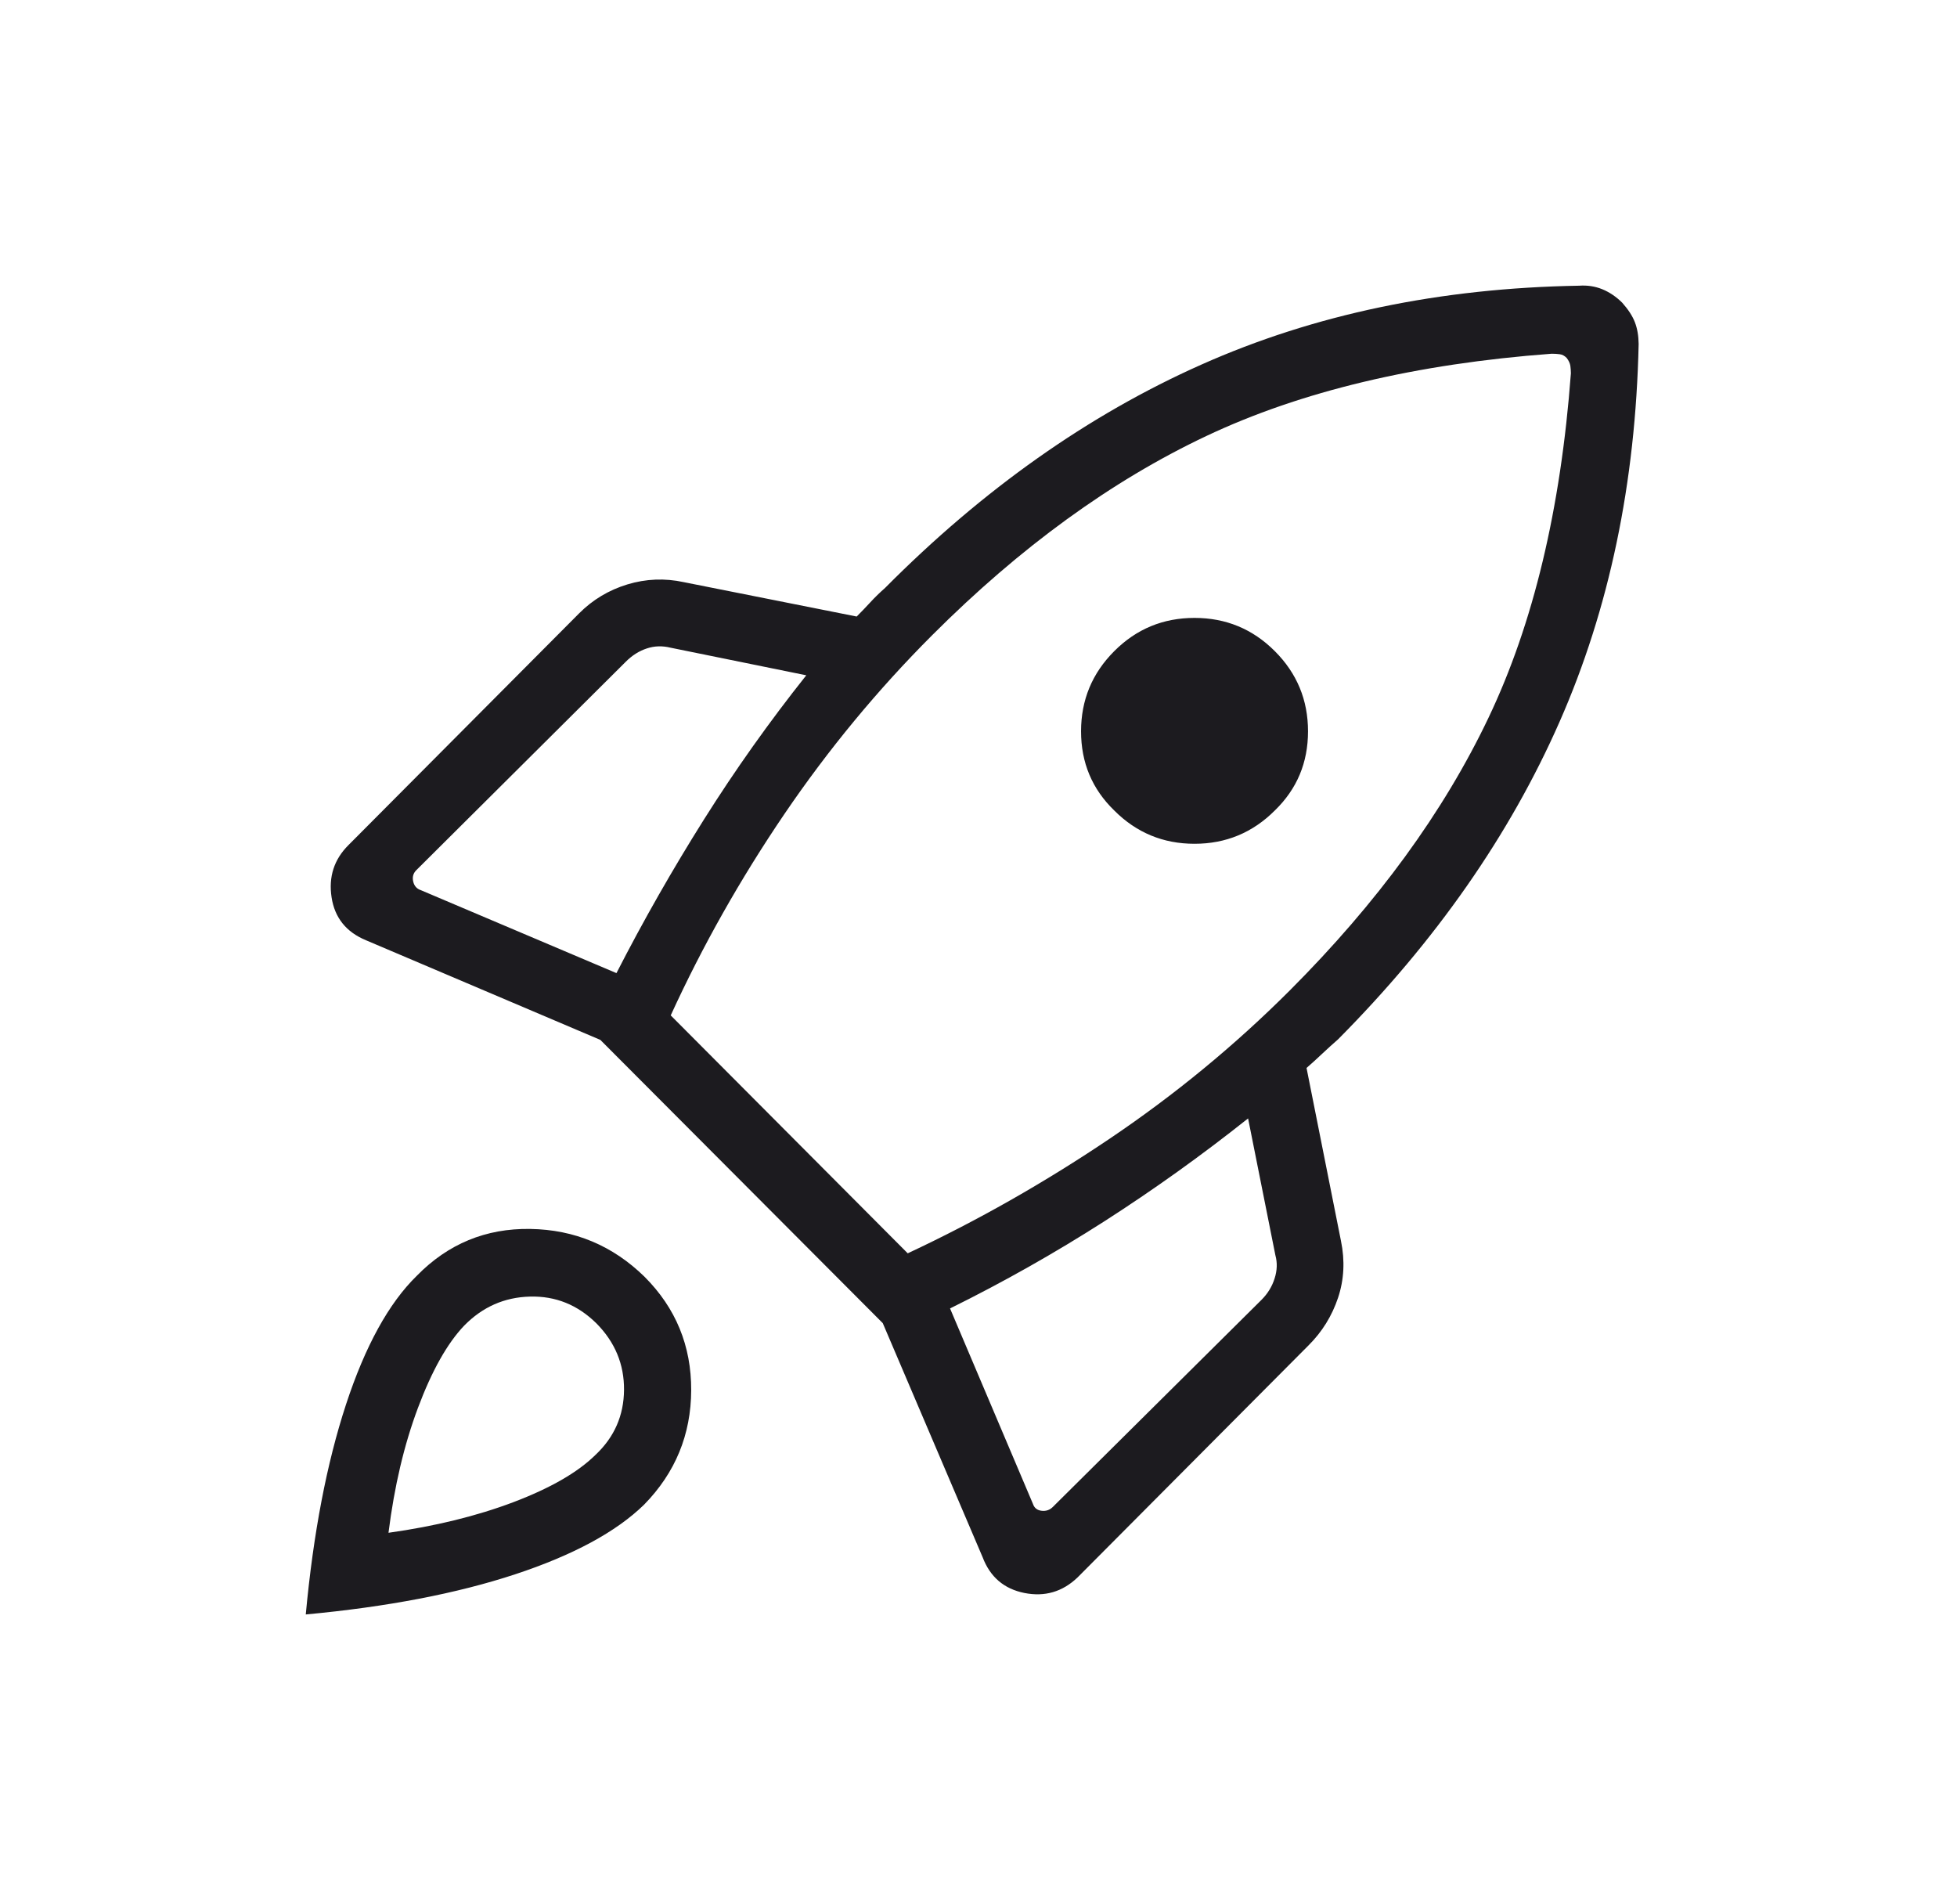 <svg width="37" height="36" viewBox="0 0 37 36" fill="none" xmlns="http://www.w3.org/2000/svg">
<g clip-path="url(#clip0_396_15596)">
<g clip-path="url(#clip1_396_15596)">
<path d="M11.655 18.396C12.164 17.402 12.716 16.435 13.308 15.494C13.9 14.553 14.546 13.644 15.244 12.766L12.677 12.244C12.522 12.206 12.372 12.21 12.227 12.259C12.082 12.307 11.951 12.39 11.835 12.506L7.87 16.451C7.812 16.509 7.793 16.58 7.812 16.664C7.831 16.748 7.88 16.803 7.957 16.828L11.655 18.396ZM29.335 6.687C26.772 6.878 24.595 7.397 22.804 8.244C21.013 9.091 19.287 10.345 17.627 12.005C16.593 13.039 15.661 14.167 14.83 15.389C14 16.611 13.283 17.88 12.681 19.195L17.162 23.693C18.477 23.078 19.751 22.354 20.983 21.524C22.214 20.694 23.347 19.761 24.381 18.728C26.041 17.067 27.295 15.348 28.142 13.569C28.99 11.791 29.509 9.62 29.7 7.057C29.7 7.012 29.696 6.965 29.69 6.917C29.683 6.869 29.66 6.818 29.62 6.766C29.581 6.727 29.538 6.703 29.492 6.697C29.445 6.69 29.393 6.687 29.335 6.687ZM21.067 15.322C20.648 14.916 20.439 14.418 20.439 13.825C20.439 13.233 20.648 12.728 21.067 12.309C21.485 11.89 21.991 11.681 22.584 11.681C23.177 11.681 23.683 11.89 24.102 12.309C24.521 12.728 24.73 13.233 24.73 13.825C24.73 14.418 24.521 14.916 24.102 15.322C23.683 15.741 23.177 15.951 22.584 15.951C21.991 15.951 21.485 15.741 21.067 15.322ZM17.962 24.735L19.529 28.429C19.555 28.507 19.609 28.55 19.693 28.56C19.777 28.57 19.848 28.545 19.906 28.487L23.852 24.571C23.968 24.455 24.05 24.321 24.098 24.169C24.147 24.018 24.152 23.871 24.113 23.729L23.597 21.143C22.719 21.841 21.812 22.49 20.876 23.09C19.94 23.689 18.968 24.238 17.962 24.735ZM30.981 6.503C30.924 9.129 30.426 11.511 29.485 13.647C28.544 15.784 27.148 17.785 25.297 19.649C25.196 19.737 25.097 19.827 24.999 19.919C24.902 20.011 24.803 20.101 24.702 20.189L25.353 23.458C25.43 23.832 25.412 24.191 25.298 24.533C25.183 24.876 24.998 25.176 24.741 25.432L20.372 29.821C20.087 30.093 19.753 30.19 19.368 30.114C18.983 30.037 18.72 29.812 18.578 29.438L16.69 25.013L11.35 19.658L6.92 17.775C6.545 17.62 6.328 17.349 6.269 16.963C6.21 16.576 6.316 16.247 6.588 15.976L10.951 11.593C11.208 11.336 11.511 11.155 11.861 11.048C12.211 10.942 12.567 10.927 12.928 11.005L16.197 11.655C16.285 11.567 16.371 11.477 16.456 11.385C16.54 11.293 16.633 11.203 16.733 11.115C18.585 9.251 20.578 7.843 22.713 6.893C24.848 5.942 27.228 5.445 29.855 5.401C30.009 5.39 30.155 5.412 30.292 5.467C30.429 5.523 30.555 5.608 30.67 5.722C30.784 5.85 30.865 5.974 30.91 6.092C30.956 6.211 30.979 6.348 30.981 6.503ZM7.881 24.117C8.471 23.514 9.186 23.219 10.024 23.232C10.863 23.245 11.584 23.547 12.187 24.137C12.777 24.728 13.071 25.442 13.068 26.281C13.065 27.119 12.769 27.84 12.178 28.444C11.649 28.96 10.834 29.4 9.736 29.762C8.637 30.124 7.319 30.377 5.781 30.52C5.924 28.982 6.178 27.66 6.541 26.553C6.904 25.446 7.351 24.634 7.881 24.117ZM8.774 25.062C8.455 25.397 8.165 25.914 7.903 26.612C7.641 27.31 7.455 28.098 7.345 28.976C8.224 28.853 9.012 28.66 9.71 28.396C10.407 28.131 10.924 27.834 11.26 27.502C11.615 27.168 11.794 26.759 11.798 26.276C11.802 25.792 11.628 25.373 11.277 25.018C10.922 24.667 10.503 24.498 10.02 24.511C9.537 24.523 9.121 24.707 8.774 25.062Z" fill="#1C1B1F"/>
</g>
</g>
<defs>
<clipPath id="clip0_396_15596">
<rect width="36" height="36" fill="white" transform="translate(0.381)"/>
</clipPath>
<clipPath id="clip1_396_15596">
<rect width="36" height="36" fill="white" transform="translate(0.381)"/>
</clipPath>
</defs>
</svg>
